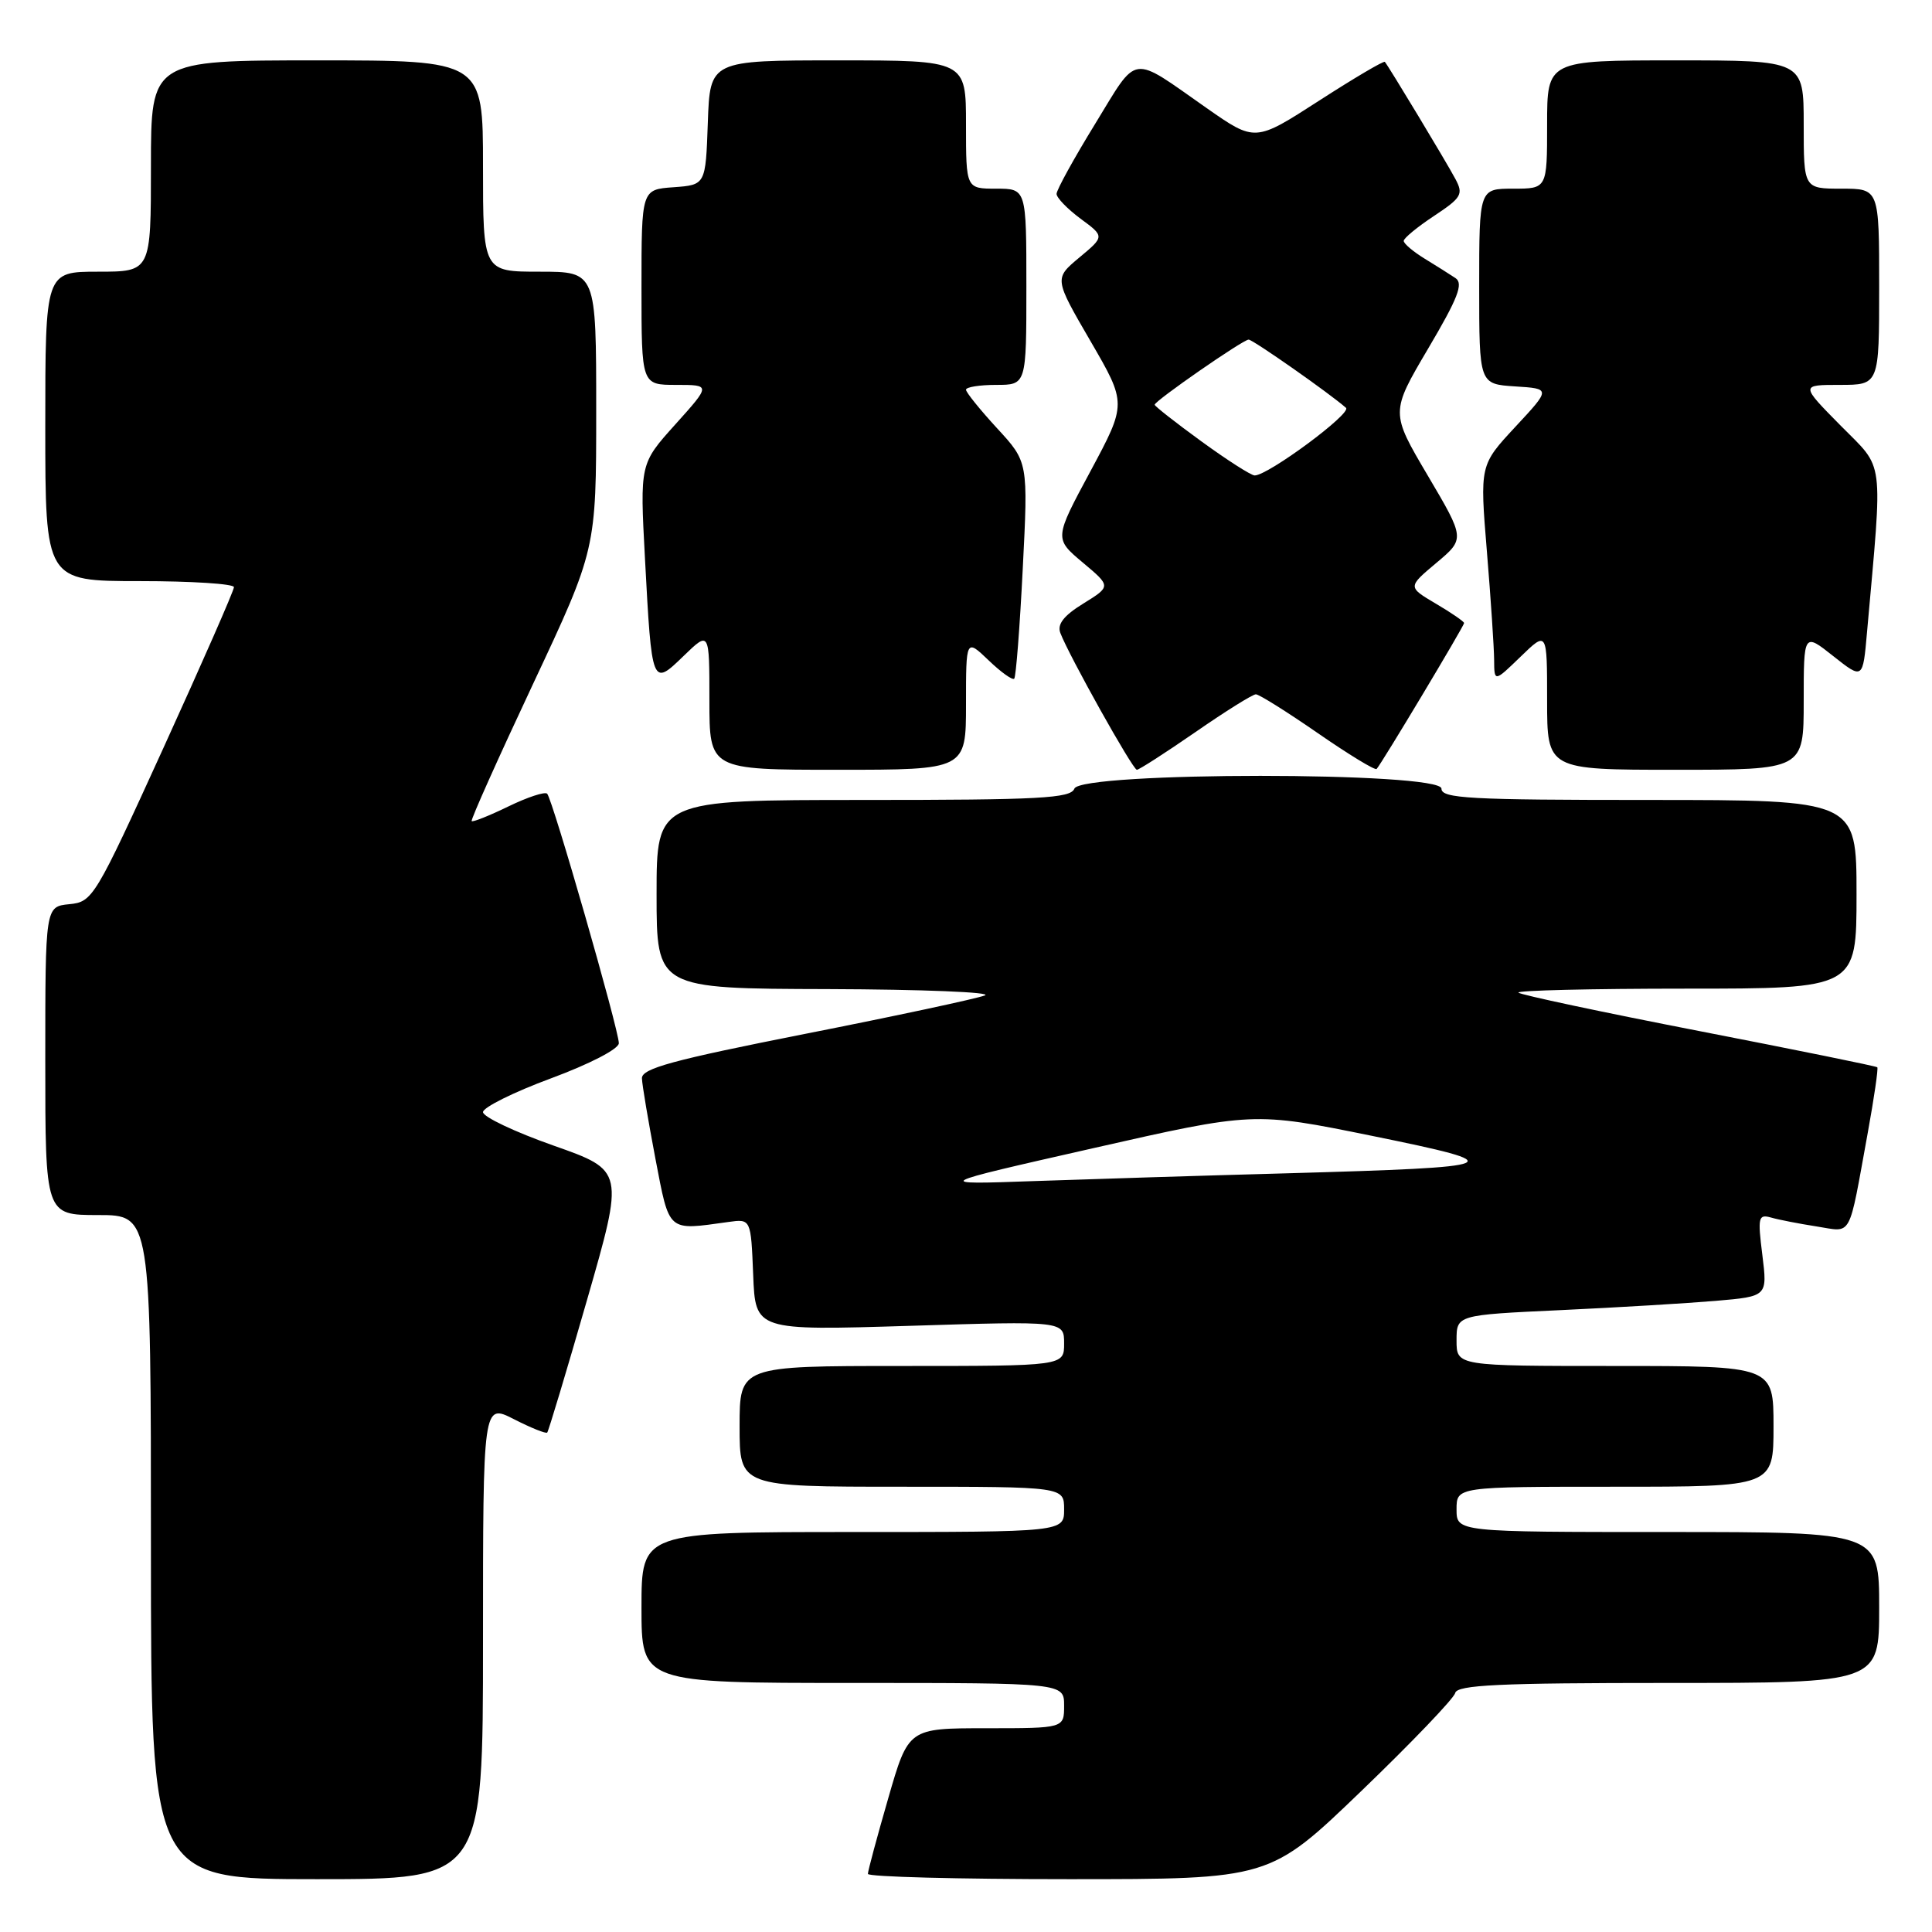<?xml version="1.0" encoding="UTF-8" standalone="no"?>
<!DOCTYPE svg PUBLIC "-//W3C//DTD SVG 1.1//EN" "http://www.w3.org/Graphics/SVG/1.1/DTD/svg11.dtd" >
<svg xmlns="http://www.w3.org/2000/svg" xmlns:xlink="http://www.w3.org/1999/xlink" version="1.1" viewBox="0 0 256 256">
 <g >
 <path fill="currentColor"
d=" M 64.00 217.48 C 64.00 185.96 64.00 185.96 68.10 188.05 C 70.35 189.20 72.34 190.00 72.51 189.82 C 72.68 189.64 75.05 181.76 77.77 172.30 C 82.72 155.10 82.72 155.10 73.36 151.80 C 68.22 149.99 64.00 147.99 64.00 147.36 C 64.00 146.74 68.05 144.72 73.00 142.89 C 78.13 140.99 82.00 138.99 82.00 138.23 C 82.00 136.48 73.21 105.87 72.50 105.17 C 72.20 104.87 69.89 105.63 67.36 106.86 C 64.83 108.09 62.64 108.96 62.50 108.80 C 62.35 108.63 66.01 100.47 70.62 90.65 C 79.00 72.80 79.00 72.80 79.00 54.40 C 79.00 36.00 79.00 36.00 71.50 36.00 C 64.00 36.00 64.00 36.00 64.00 22.00 C 64.00 8.00 64.00 8.00 42.00 8.00 C 20.00 8.00 20.00 8.00 20.00 22.00 C 20.00 36.00 20.00 36.00 13.00 36.00 C 6.00 36.00 6.00 36.00 6.00 56.50 C 6.00 77.00 6.00 77.00 18.50 77.00 C 25.38 77.00 31.00 77.36 31.00 77.80 C 31.00 78.25 26.80 87.81 21.68 99.05 C 12.58 119.01 12.28 119.51 9.18 119.81 C 6.00 120.13 6.00 120.13 6.00 140.56 C 6.00 161.00 6.00 161.00 13.00 161.00 C 20.00 161.00 20.00 161.00 20.00 205.00 C 20.00 249.00 20.00 249.00 42.00 249.00 C 64.00 249.00 64.00 249.00 64.00 217.48 Z  M 180.37 237.33 C 187.04 230.91 192.65 225.06 192.82 224.33 C 193.08 223.26 198.66 223.00 221.07 223.00 C 249.00 223.00 249.00 223.00 249.00 213.00 C 249.00 203.00 249.00 203.00 221.00 203.00 C 193.00 203.00 193.00 203.00 193.00 200.00 C 193.00 197.00 193.00 197.00 214.00 197.00 C 235.00 197.00 235.00 197.00 235.00 189.00 C 235.00 181.00 235.00 181.00 214.00 181.00 C 193.00 181.00 193.00 181.00 193.00 177.62 C 193.00 174.24 193.00 174.24 206.75 173.60 C 214.31 173.25 223.58 172.69 227.35 172.37 C 234.20 171.78 234.20 171.78 233.52 166.29 C 232.89 161.29 232.99 160.86 234.67 161.33 C 235.67 161.62 238.39 162.15 240.71 162.51 C 245.51 163.25 244.88 164.40 247.49 150.09 C 248.33 145.47 248.90 141.56 248.75 141.42 C 248.61 141.27 237.96 139.11 225.11 136.61 C 212.25 134.11 201.49 131.82 201.20 131.53 C 200.91 131.24 210.87 131.00 223.33 131.00 C 246.00 131.00 246.00 131.00 246.00 118.50 C 246.00 106.00 246.00 106.00 218.50 106.00 C 194.72 106.00 191.00 105.80 191.00 104.50 C 191.00 102.24 143.23 102.24 142.36 104.50 C 141.87 105.78 137.82 106.00 114.39 106.00 C 87.00 106.00 87.00 106.00 87.00 118.50 C 87.00 131.00 87.00 131.00 109.75 131.06 C 122.26 131.10 131.60 131.48 130.50 131.90 C 129.40 132.33 118.71 134.62 106.75 136.98 C 89.09 140.47 85.01 141.58 85.06 142.89 C 85.09 143.78 85.90 148.55 86.84 153.50 C 88.74 163.38 88.36 163.05 96.50 161.92 C 99.50 161.50 99.50 161.50 99.80 168.91 C 100.09 176.31 100.09 176.31 120.55 175.68 C 141.00 175.04 141.00 175.04 141.00 178.02 C 141.00 181.00 141.00 181.00 119.50 181.00 C 98.00 181.00 98.00 181.00 98.00 189.00 C 98.00 197.00 98.00 197.00 119.50 197.00 C 141.00 197.00 141.00 197.00 141.00 200.00 C 141.00 203.00 141.00 203.00 113.00 203.00 C 85.00 203.00 85.00 203.00 85.00 213.00 C 85.00 223.00 85.00 223.00 113.00 223.00 C 141.00 223.00 141.00 223.00 141.00 226.00 C 141.00 229.00 141.00 229.00 130.69 229.00 C 120.37 229.00 120.37 229.00 117.69 238.30 C 116.21 243.42 115.00 247.92 115.00 248.30 C 115.00 248.69 126.98 249.00 141.62 249.00 C 168.24 249.00 168.24 249.00 180.37 237.33 Z  M 128.00 93.31 C 128.00 84.63 128.00 84.63 130.99 87.49 C 132.63 89.07 134.16 90.16 134.39 89.93 C 134.62 89.69 135.13 83.14 135.52 75.36 C 136.24 61.22 136.24 61.22 132.12 56.75 C 129.86 54.29 128.00 51.99 128.00 51.64 C 128.00 51.29 129.80 51.00 132.00 51.00 C 136.00 51.00 136.00 51.00 136.00 38.00 C 136.00 25.00 136.00 25.00 132.00 25.00 C 128.00 25.00 128.00 25.00 128.00 16.50 C 128.00 8.00 128.00 8.00 111.04 8.00 C 94.08 8.00 94.08 8.00 93.79 16.25 C 93.50 24.50 93.50 24.50 89.25 24.81 C 85.00 25.11 85.00 25.11 85.00 38.06 C 85.00 51.00 85.00 51.00 89.59 51.00 C 94.19 51.00 94.19 51.00 89.49 56.23 C 84.79 61.45 84.79 61.45 85.46 73.98 C 86.37 90.98 86.38 90.99 90.60 86.90 C 94.00 83.61 94.00 83.61 94.00 92.80 C 94.00 102.00 94.00 102.00 111.00 102.00 C 128.00 102.00 128.00 102.00 128.00 93.31 Z  M 158.41 97.00 C 162.38 94.25 165.98 92.00 166.41 92.00 C 166.83 92.00 170.52 94.31 174.61 97.14 C 178.70 99.97 182.21 102.11 182.41 101.89 C 183.06 101.20 194.00 82.94 194.00 82.56 C 194.00 82.36 192.32 81.20 190.26 79.99 C 186.52 77.78 186.52 77.78 190.32 74.59 C 194.13 71.39 194.13 71.39 189.19 63.02 C 184.25 54.65 184.25 54.65 189.23 46.20 C 193.19 39.50 193.94 37.57 192.86 36.85 C 192.11 36.35 190.26 35.18 188.75 34.26 C 187.24 33.33 186.00 32.28 186.00 31.92 C 186.00 31.56 187.81 30.07 190.02 28.61 C 193.67 26.19 193.93 25.74 192.85 23.72 C 191.65 21.46 183.98 8.75 183.50 8.20 C 183.35 8.03 179.42 10.35 174.77 13.35 C 166.31 18.81 166.31 18.81 159.90 14.33 C 149.68 7.17 150.88 7.00 145.12 16.40 C 142.30 20.99 140.00 25.17 140.00 25.69 C 140.00 26.20 141.43 27.68 143.18 28.98 C 146.37 31.33 146.37 31.33 143.02 34.12 C 139.68 36.91 139.68 36.91 144.49 45.19 C 149.30 53.47 149.30 53.47 144.50 62.42 C 139.69 71.36 139.69 71.36 143.46 74.53 C 147.23 77.69 147.23 77.69 143.55 79.97 C 140.95 81.57 140.06 82.72 140.50 83.87 C 141.65 86.89 150.10 102.00 150.64 102.00 C 150.93 102.00 154.43 99.75 158.41 97.00 Z  M 239.00 92.92 C 239.00 83.83 239.00 83.83 242.92 86.94 C 246.84 90.04 246.84 90.04 247.39 83.77 C 249.49 60.17 249.76 62.34 243.88 56.38 C 238.57 51.00 238.57 51.00 243.78 51.00 C 249.00 51.00 249.00 51.00 249.00 38.00 C 249.00 25.00 249.00 25.00 244.00 25.00 C 239.00 25.00 239.00 25.00 239.00 16.50 C 239.00 8.00 239.00 8.00 222.00 8.00 C 205.00 8.00 205.00 8.00 205.00 16.50 C 205.00 25.00 205.00 25.00 200.50 25.00 C 196.00 25.00 196.00 25.00 196.00 37.95 C 196.00 50.89 196.00 50.89 200.75 51.20 C 205.50 51.50 205.50 51.50 200.79 56.56 C 196.08 61.63 196.08 61.63 197.02 73.06 C 197.54 79.35 197.97 85.83 197.98 87.45 C 198.00 90.39 198.00 90.39 201.50 87.00 C 205.00 83.61 205.00 83.61 205.00 92.80 C 205.00 102.00 205.00 102.00 222.00 102.00 C 239.00 102.00 239.00 102.00 239.00 92.92 Z  M 144.81 152.15 C 166.12 147.32 166.12 147.32 181.81 150.51 C 200.56 154.33 199.84 154.64 170.50 155.47 C 159.50 155.77 144.43 156.24 137.00 156.50 C 123.50 156.98 123.50 156.98 144.81 152.15 Z  M 159.20 58.49 C 155.79 56.01 153.00 53.82 153.00 53.63 C 153.00 53.12 164.71 45.00 165.45 45.00 C 166.02 45.00 176.23 52.16 178.35 54.04 C 179.16 54.76 168.03 63.00 166.25 63.00 C 165.78 63.00 162.61 60.97 159.20 58.49 Z "/>
</g>
</svg>